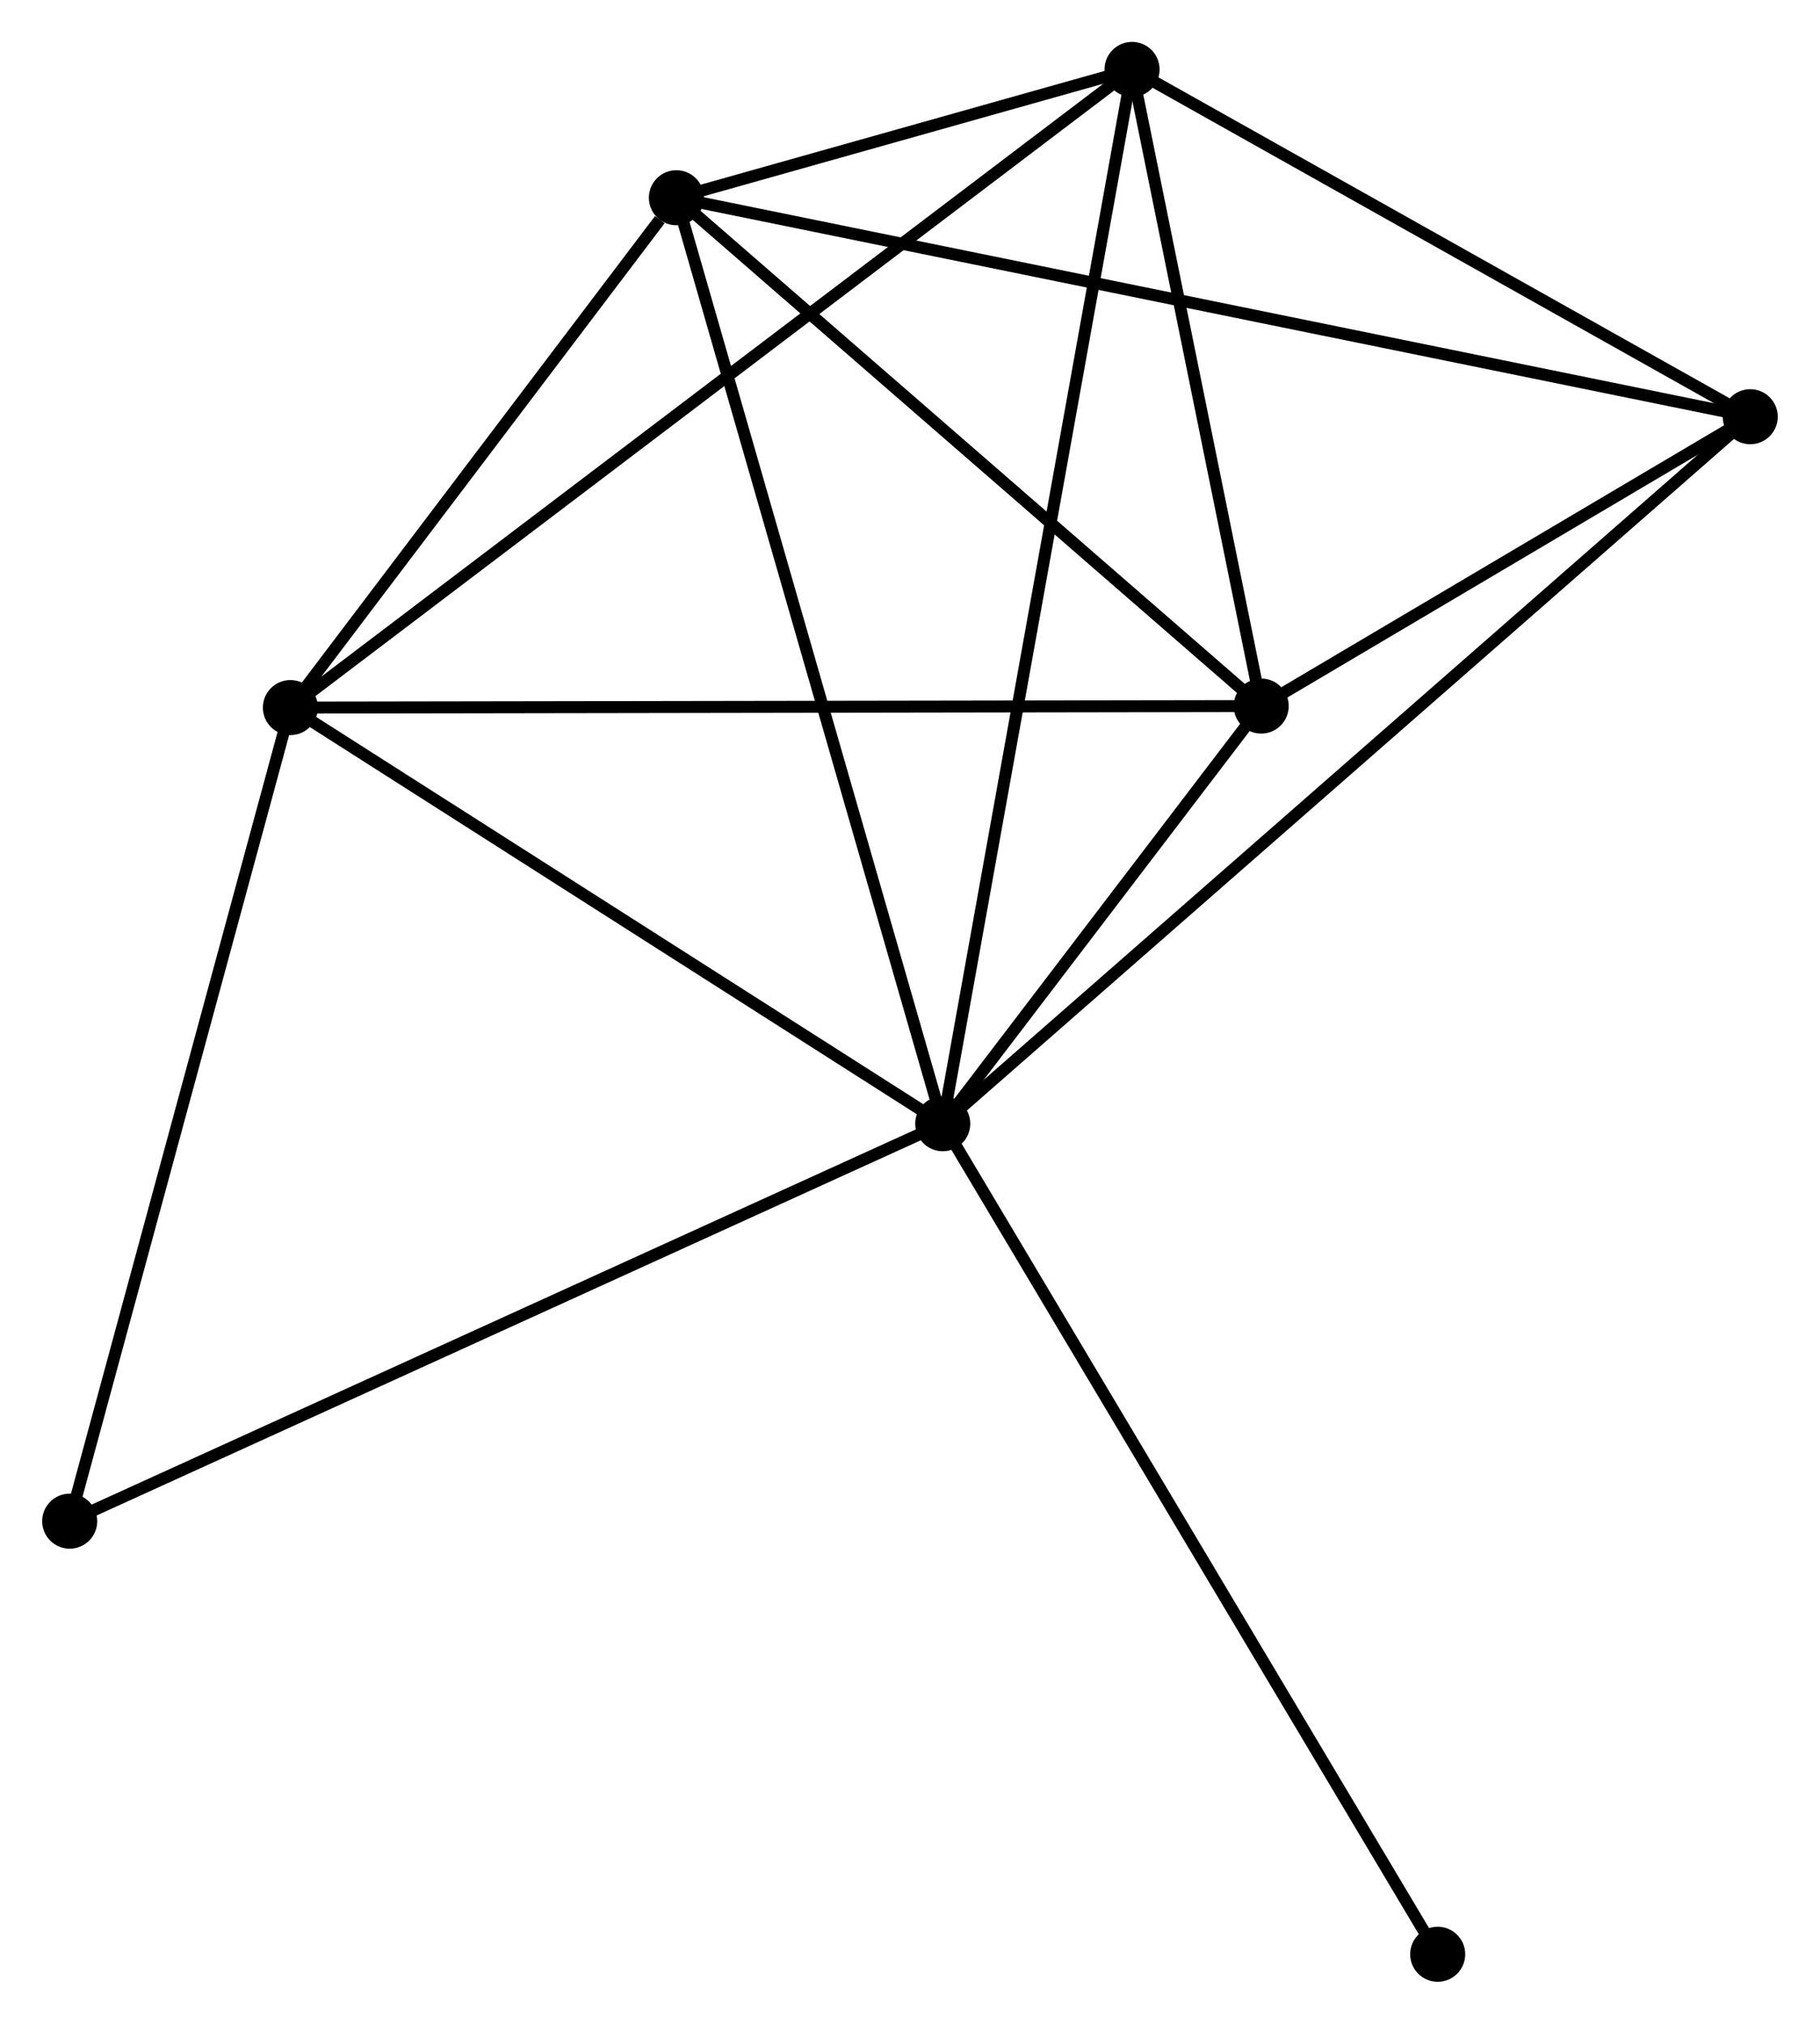 <?xml version="1.0" encoding="UTF-8" standalone="no"?>
<!DOCTYPE svg PUBLIC "-//W3C//DTD SVG 1.1//EN"
 "http://www.w3.org/Graphics/SVG/1.1/DTD/svg11.dtd">
<!-- Generated by graphviz version 2.36.0 (20140111.2315)
 -->
<!-- Title: %3 Pages: 1 -->
<svg width="152pt" height="169pt"
 viewBox="0.00 0.00 152.05 169.11" xmlns="http://www.w3.org/2000/svg" xmlns:xlink="http://www.w3.org/1999/xlink">
<g id="graph0" class="graph" transform="scale(1 1) rotate(0) translate(4 165.107)">
<title>%3</title>
<!-- 0 -->
<g id="node1" class="node"><title>0</title>
<ellipse fill="black" stroke="black" cx="74.762" cy="-71.205" rx="1.8" ry="1.8"/>
</g>
<!-- 1 -->
<g id="node2" class="node"><title>1</title>
<ellipse fill="black" stroke="black" cx="90.583" cy="-159.307" rx="1.8" ry="1.8"/>
</g>
<!-- 0&#45;&#45;1 -->
<g id="edge1" class="edge"><title>0&#45;&#45;1</title>
<path fill="none" stroke="black" d="M75.093,-73.045C77.151,-84.511 88.201,-146.041 90.254,-157.477"/>
</g>
<!-- 2 -->
<g id="node3" class="node"><title>2</title>
<ellipse fill="black" stroke="black" cx="101.375" cy="-106.105" rx="1.8" ry="1.8"/>
</g>
<!-- 0&#45;&#45;2 -->
<g id="edge2" class="edge"><title>0&#45;&#45;2</title>
<path fill="none" stroke="black" d="M75.906,-72.704C80.283,-78.445 95.946,-98.986 100.265,-104.65"/>
</g>
<!-- 3 -->
<g id="node4" class="node"><title>3</title>
<ellipse fill="black" stroke="black" cx="52.501" cy="-148.583" rx="1.8" ry="1.8"/>
</g>
<!-- 0&#45;&#45;3 -->
<g id="edge3" class="edge"><title>0&#45;&#45;3</title>
<path fill="none" stroke="black" d="M74.212,-73.118C71.132,-83.823 56.062,-136.207 53.032,-146.737"/>
</g>
<!-- 4 -->
<g id="node5" class="node"><title>4</title>
<ellipse fill="black" stroke="black" cx="20.244" cy="-105.978" rx="1.8" ry="1.8"/>
</g>
<!-- 0&#45;&#45;4 -->
<g id="edge4" class="edge"><title>0&#45;&#45;4</title>
<path fill="none" stroke="black" d="M72.948,-72.362C64.671,-77.641 30.527,-99.419 22.121,-104.781"/>
</g>
<!-- 5 -->
<g id="node6" class="node"><title>5</title>
<ellipse fill="black" stroke="black" cx="142.245" cy="-130.284" rx="1.8" ry="1.8"/>
</g>
<!-- 0&#45;&#45;5 -->
<g id="edge5" class="edge"><title>0&#45;&#45;5</title>
<path fill="none" stroke="black" d="M76.43,-72.665C85.848,-80.91 132.249,-121.533 140.867,-129.077"/>
</g>
<!-- 6 -->
<g id="node7" class="node"><title>6</title>
<ellipse fill="black" stroke="black" cx="1.8" cy="-37.991" rx="1.8" ry="1.8"/>
</g>
<!-- 0&#45;&#45;6 -->
<g id="edge6" class="edge"><title>0&#45;&#45;6</title>
<path fill="none" stroke="black" d="M72.959,-70.384C62.864,-65.789 13.47,-43.304 3.541,-38.784"/>
</g>
<!-- 7 -->
<g id="node8" class="node"><title>7</title>
<ellipse fill="black" stroke="black" cx="116.125" cy="-1.8" rx="1.8" ry="1.8"/>
</g>
<!-- 0&#45;&#45;7 -->
<g id="edge7" class="edge"><title>0&#45;&#45;7</title>
<path fill="none" stroke="black" d="M75.785,-69.489C81.457,-59.971 109.024,-13.715 114.986,-3.711"/>
</g>
<!-- 1&#45;&#45;2 -->
<g id="edge8" class="edge"><title>1&#45;&#45;2</title>
<path fill="none" stroke="black" d="M90.942,-157.537C92.58,-149.46 99.339,-116.14 101.003,-107.936"/>
</g>
<!-- 1&#45;&#45;3 -->
<g id="edge9" class="edge"><title>1&#45;&#45;3</title>
<path fill="none" stroke="black" d="M88.535,-158.731C81.861,-156.851 60.797,-150.919 54.377,-149.111"/>
</g>
<!-- 1&#45;&#45;4 -->
<g id="edge10" class="edge"><title>1&#45;&#45;4</title>
<path fill="none" stroke="black" d="M89.114,-158.193C79.96,-151.253 30.835,-114.008 21.705,-107.086"/>
</g>
<!-- 1&#45;&#45;5 -->
<g id="edge11" class="edge"><title>1&#45;&#45;5</title>
<path fill="none" stroke="black" d="M92.302,-158.341C100.145,-153.935 132.501,-135.758 140.467,-131.283"/>
</g>
<!-- 2&#45;&#45;3 -->
<g id="edge12" class="edge"><title>2&#45;&#45;3</title>
<path fill="none" stroke="black" d="M99.749,-107.518C92.328,-113.968 61.72,-140.571 54.184,-147.121"/>
</g>
<!-- 2&#45;&#45;4 -->
<g id="edge13" class="edge"><title>2&#45;&#45;4</title>
<path fill="none" stroke="black" d="M99.369,-106.102C88.145,-106.084 33.22,-105.998 22.18,-105.981"/>
</g>
<!-- 2&#45;&#45;5 -->
<g id="edge14" class="edge"><title>2&#45;&#45;5</title>
<path fill="none" stroke="black" d="M103.131,-107.144C109.854,-111.121 133.909,-125.352 140.541,-129.276"/>
</g>
<!-- 3&#45;&#45;4 -->
<g id="edge15" class="edge"><title>3&#45;&#45;4</title>
<path fill="none" stroke="black" d="M51.115,-146.752C45.809,-139.744 26.824,-114.668 21.589,-107.754"/>
</g>
<!-- 3&#45;&#45;5 -->
<g id="edge16" class="edge"><title>3&#45;&#45;5</title>
<path fill="none" stroke="black" d="M54.376,-148.201C66.055,-145.819 128.732,-133.039 140.381,-130.664"/>
</g>
<!-- 4&#45;&#45;6 -->
<g id="edge17" class="edge"><title>4&#45;&#45;6</title>
<path fill="none" stroke="black" d="M19.712,-104.017C17.019,-94.089 4.915,-49.473 2.299,-39.832"/>
</g>
</g>
</svg>
